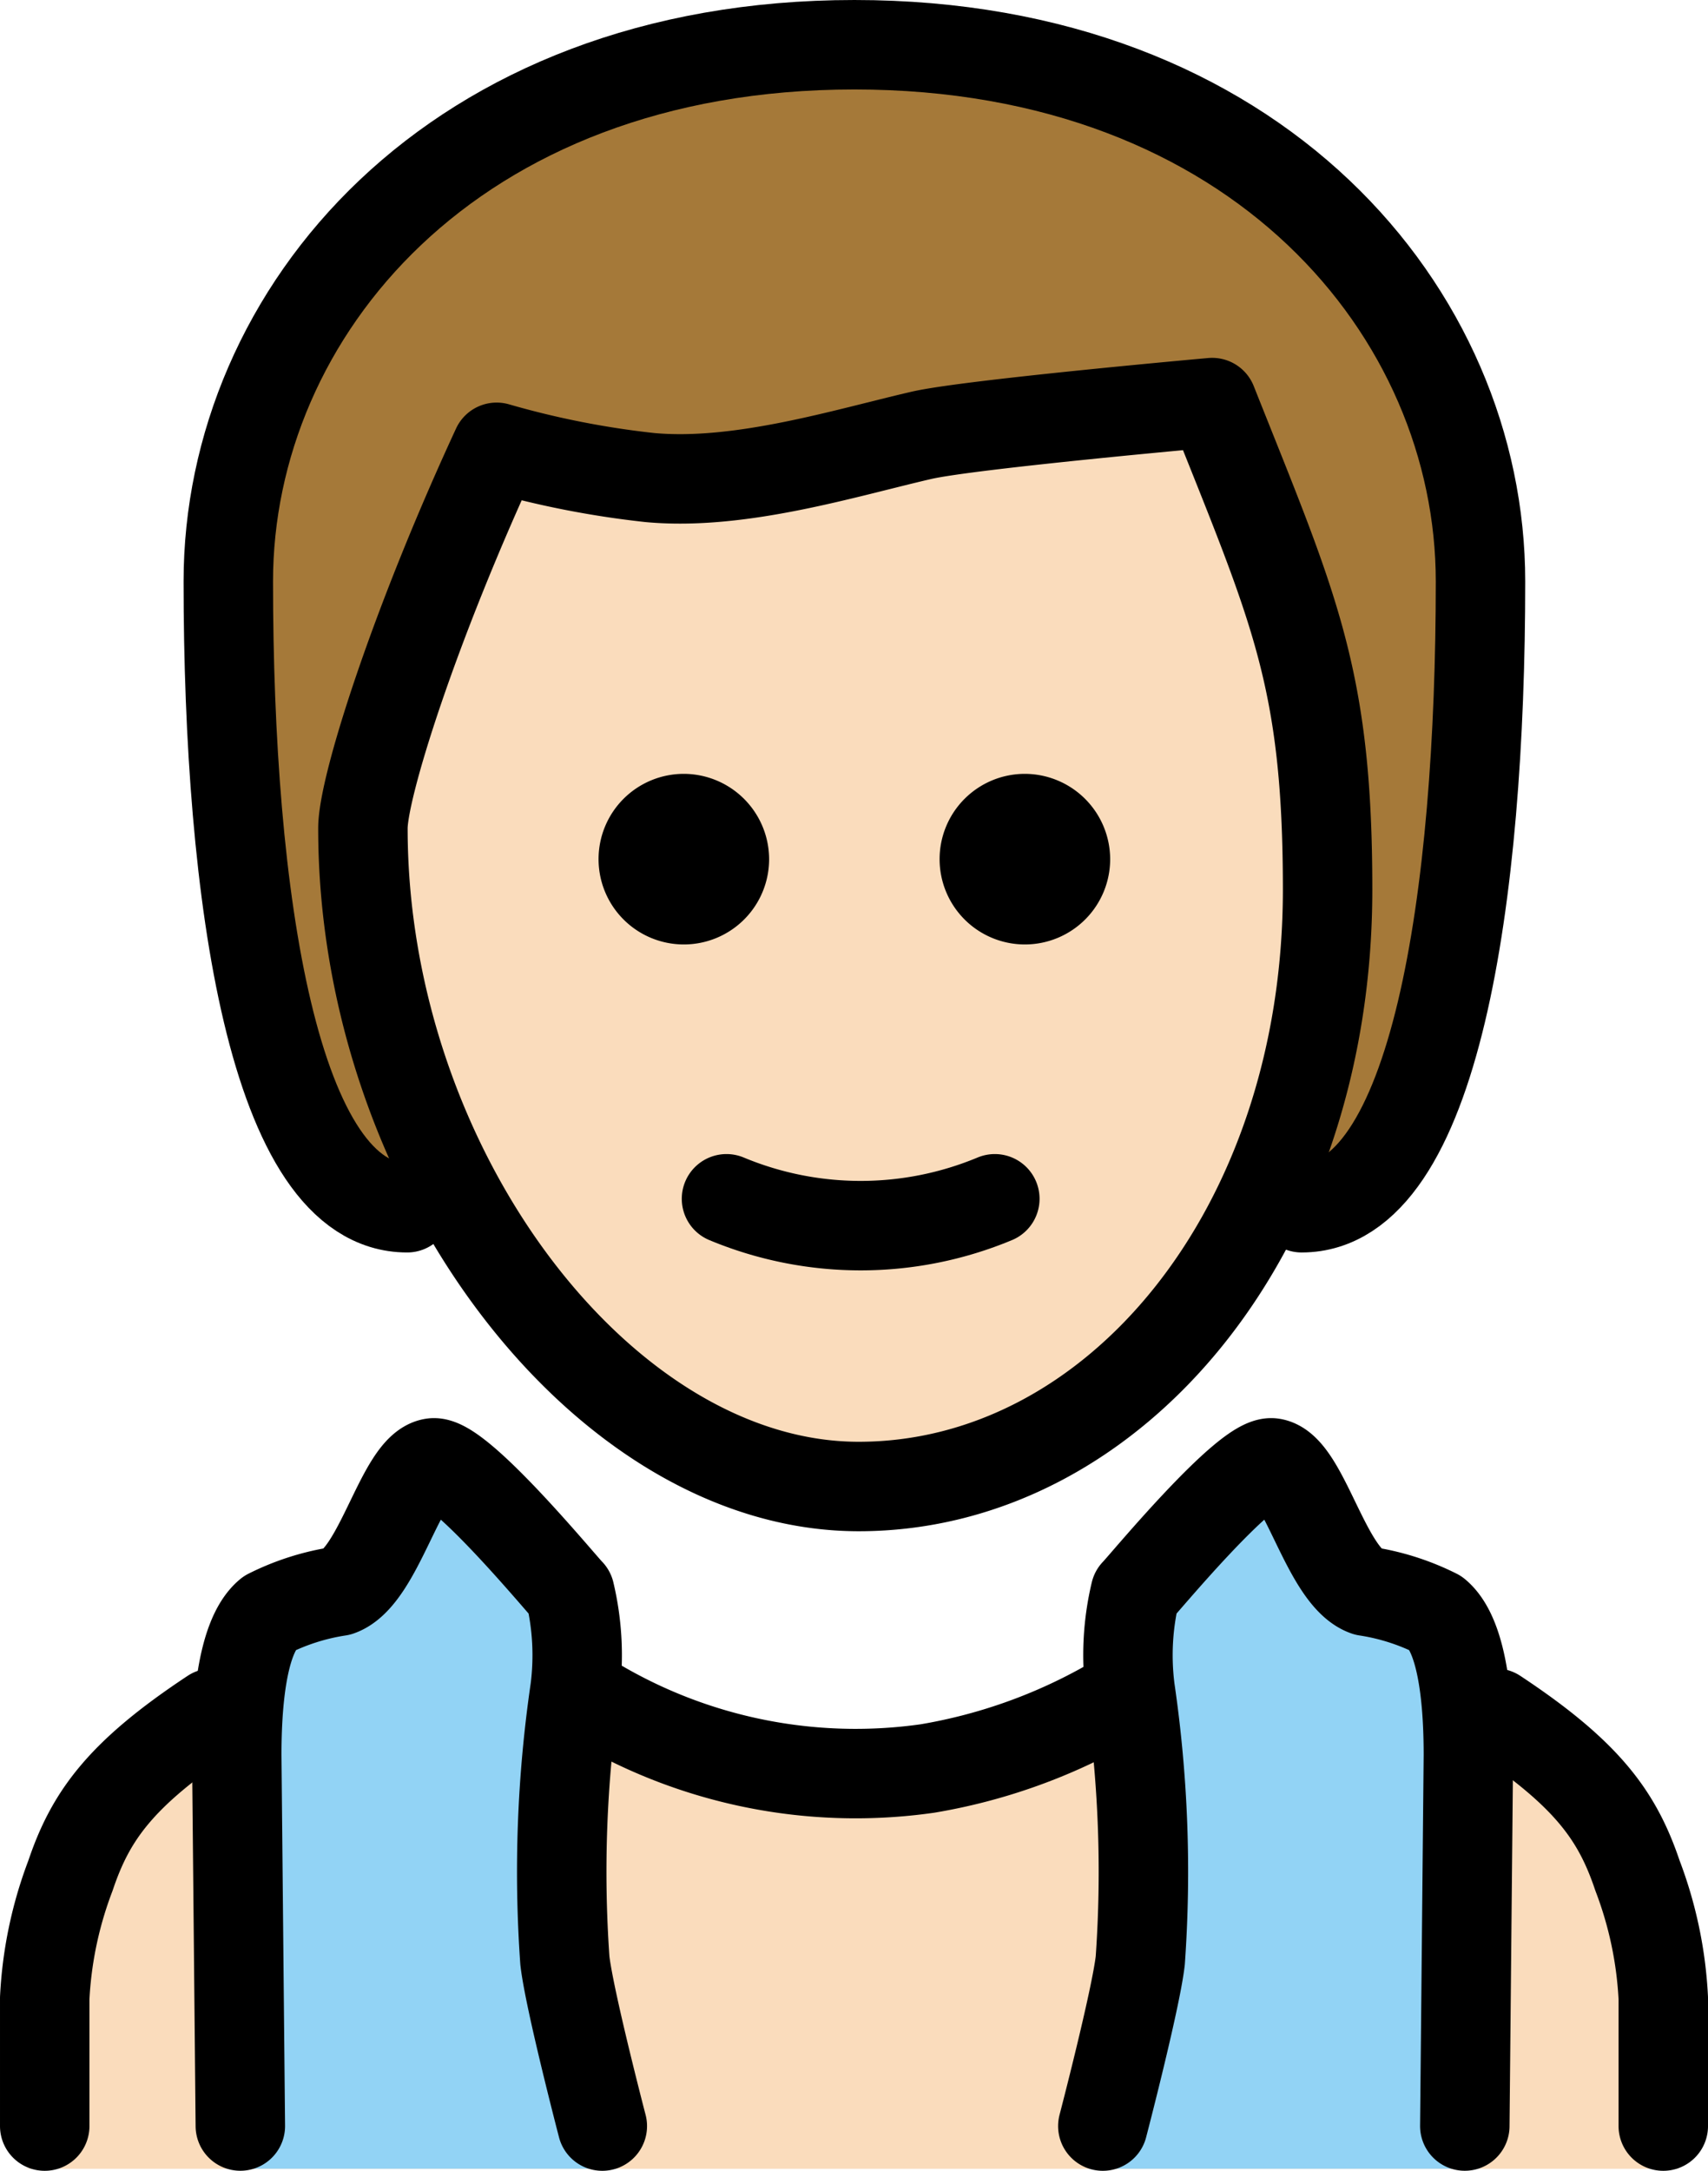 <svg xmlns="http://www.w3.org/2000/svg" xmlns:svg="http://www.w3.org/2000/svg" id="emoji" width="38.192" height="48.53" version="1.1" viewBox="0 0 38.192 48.53"><g id="hair" transform="translate(-15.261,-9.7)"><path id="path1" fill="#a57939" d="m 24.366,36.7 c -3,0 -4,-7 -4,-14 0,-6 5,-12 14,-12 9,0 14,6 14,12 0,7 -1,14 -4,14"/></g><g id="skin" transform="translate(-15.261,-9.7)"><path id="path2" fill="#fadcbc" d="m 52.954,58.184 a 0.901,0.901 0 0 1 -0.953,-0.953 v -2.86 c 0,-4.29 -4.29,-8.389 -8.293,-8.579 -5.91,4.766 -11.916,4.766 -17.826,0 -4.004,0.191 -9.247,4.29 -9.247,8.579 v 2.86 a 0.901,0.901 0 0 1 -0.953,0.953"/><path id="path3" fill="#fadcbc" d="m 23.266,29.292 c -0.1,7.674 4.1,13.429 11,13.429 7.1,0 11.1,-5.755 11.1,-13.429 0,-4.796 -3,-9.592 -3,-9.592 -8,0 -10,2.878 -16,0.959 a 16.206,16.206 0 0 0 -3.1,8.633 z"/></g><g id="color" transform="translate(-15.261,-9.7)"><path id="path4" fill="#92d3f5" d="m 29,58.184 c 0,0 -0.909,-3.607 -0.909,-4.179 l -0.016,-6.263 c 0,-4.29 -3.444,-4.722 -3.444,-4.722 l -3.38,2.871 -0.734,8.355 0.13,3.937 z"/><path id="path5" fill="#92d3f5" d="m 39.651,58.184 c 0,0 0.909,-3.607 0.909,-4.179 l 0.016,-6.263 c 0,-4.29 3.444,-4.722 3.444,-4.722 l 3.38,2.871 0.734,8.355 -0.13,3.937 z"/></g><g id="line" transform="translate(-15.261,-9.7)"><path id="path6" fill="none" stroke="#000" stroke-linecap="round" stroke-linejoin="round" stroke-width="2" d="m 20.635,57.229 -0.08,-8.291 c 0,-0.955 0.078,-2.634 0.713,-3.164 a 5.278,5.278 0 0 1 1.573,-0.501 c 0.901,-0.315 1.384,-2.764 2.098,-2.868 0.579,-0.085 2.921,2.764 3.064,2.9 a 6.032,6.032 0 0 1 0.115,2.168 28.117,28.117 0 0 0 -0.226,6.056 c 0.1,0.879 0.837,3.701 0.837,3.701"/><path id="path7" fill="none" stroke="#000" stroke-linecap="round" stroke-linejoin="round" stroke-width="2" d="m 48.015,57.229 0.08,-8.291 c 0,-0.955 -0.078,-2.634 -0.713,-3.164 A 5.278,5.278 0 0 0 45.809,45.273 c -0.901,-0.315 -1.384,-2.764 -2.098,-2.868 -0.579,-0.085 -2.921,2.764 -3.064,2.9 a 6.032,6.032 0 0 0 -0.115,2.168 28.117,28.117 0 0 1 0.226,6.056 c -0.1,0.879 -0.837,3.701 -0.837,3.701"/><path id="path8" fill="none" stroke="#000" stroke-linecap="round" stroke-linejoin="round" stroke-width="2" d="m 31.506,36.5 a 7.796,7.796 0 0 0 6,0"/><path id="path9" fill="#000" d="M 32.459,28.907 A 1.907,1.907 0 1 1 30.552,27 a 1.912,1.912 0 0 1 1.907,1.907"/><path id="path10" fill="#000" d="M 40.085,28.907 A 1.907,1.907 0 1 1 38.178,27 a 1.912,1.912 0 0 1 1.907,1.907"/><path id="path11" fill="none" stroke="#000" stroke-linejoin="round" stroke-width="2" d="m 23.376,28.216 c 0,7.626 5.366,14.716 11.085,14.716 5.72,0 10.486,-5.72 10.486,-13.346 0,-4.766 -0.756,-6.295 -2.581,-10.886 0,0 -5.447,0.486 -6.508,0.734 -1.696,0.392 -4.048,1.129 -6.067,0.942 A 20.196,20.196 0 0 1 26.366,19.7 c -1.851,4 -2.99,7.599 -2.99,8.516 z"/><path id="path12" fill="none" stroke="#000" stroke-linecap="round" stroke-linejoin="round" stroke-width="2" d="m 28.221,47.532 a 11.388,11.388 0 0 0 7.78,1.704 v 0 a 12.337,12.337 0 0 0 3.967,-1.394"/><path id="path13" fill="none" stroke="#000" stroke-linecap="round" stroke-linejoin="round" stroke-width="2" d="m 16.261,57.23 v -2.86 a 8.921,8.921 0 0 1 0.575,-2.737 c 0.447,-1.328 1.107,-2.268 3.172,-3.634"/><path id="path14" fill="none" stroke="#000" stroke-linecap="round" stroke-linejoin="round" stroke-width="2" d="m 24.366,36.7 c -3,0 -4,-7 -4,-14 0,-6 5,-12 14,-12 9,0 14,6 14,12 0,7 -1,14 -4,14"/><path id="path15" fill="none" stroke="#000" stroke-linecap="round" stroke-linejoin="round" stroke-width="2" d="M 52.453,57.23 V 54.37 A 8.918,8.918 0 0 0 51.877,51.633 C 51.43,50.306 50.771,49.366 48.706,48"/></g></svg>